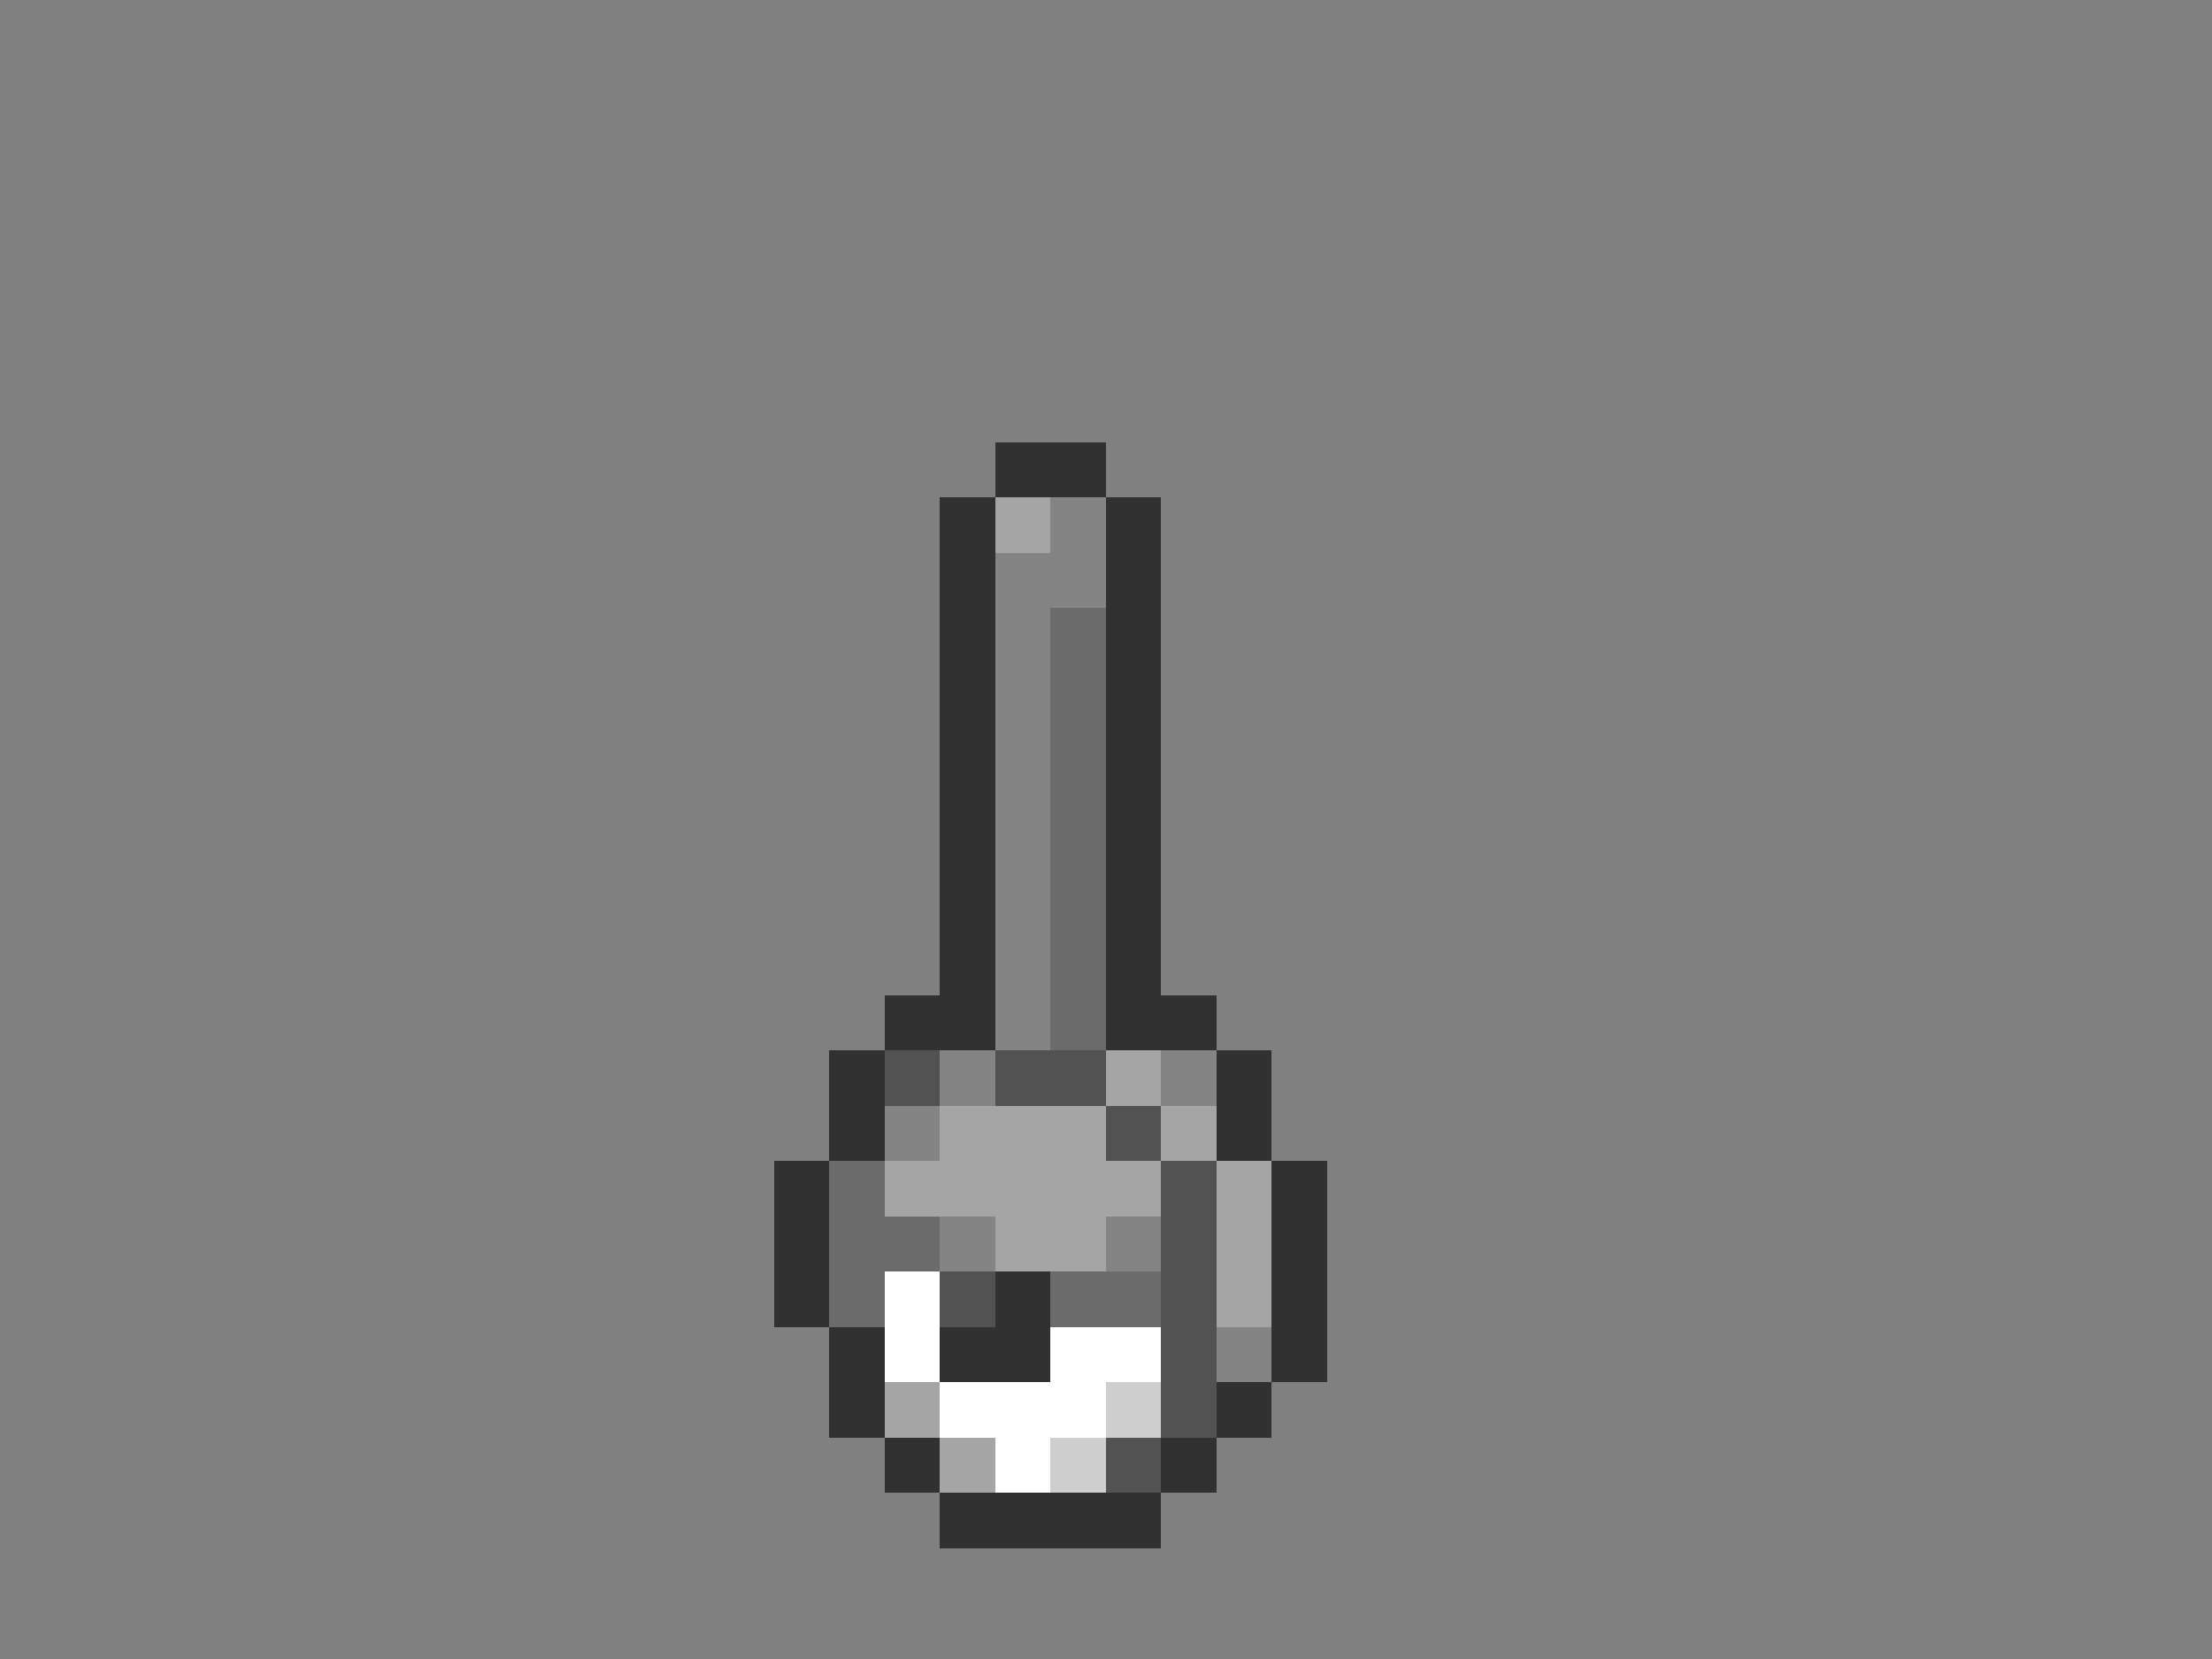 <svg xmlns="http://www.w3.org/2000/svg" viewBox="0 -0.5 40 30" shape-rendering="crispEdges">
<rect x="0" y="-0.5" width="40" height="30" fill="#808080" stroke="none"/>
<path stroke="#313131" d="M18 8h2M17 9h1M20 9h1M17 10h1M20 10h1M17 11h1M20 11h1M17 12h1M20 12h1M17 13h1M20 13h1M17 14h1M20 14h1M17 15h1M20 15h1M17 16h1M20 16h1M17 17h1M20 17h1M16 18h2M20 18h2M15 19h1M22 19h1M15 20h1M22 20h1M14 21h1M23 21h1M14 22h1M23 22h1M14 23h1M18 23h1M23 23h1M15 24h1M17 24h2M23 24h1M15 25h1M22 25h1M16 26h1M21 26h1M17 27h4" />
<path stroke="#a5a5a5" d="M18 9h1M20 19h1M17 20h3M21 20h1M16 21h5M22 21h1M18 22h2M22 22h1M22 23h1M16 25h1M17 26h1" />
<path stroke="#848484" d="M19 9h1M18 10h2M18 11h1M18 12h1M18 13h1M18 14h1M18 15h1M18 16h1M18 17h1M18 18h1M17 19h1M21 19h1M16 20h1M17 22h1M20 22h1M22 24h1" />
<path stroke="#6b6b6b" d="M19 11h1M19 12h1M19 13h1M19 14h1M19 15h1M19 16h1M19 17h1M19 18h1M15 21h1M15 22h2M15 23h1M19 23h2" />
<path stroke="#525252" d="M16 19h1M18 19h2M20 20h1M21 21h1M21 22h1M17 23h1M21 23h1M21 24h1M21 25h1M20 26h1" />
<path stroke="#ffffff" d="M16 23h1M16 24h1M19 24h2M17 25h3M18 26h1" />
<path stroke="#cecece" d="M20 25h1M19 26h1" />
</svg>